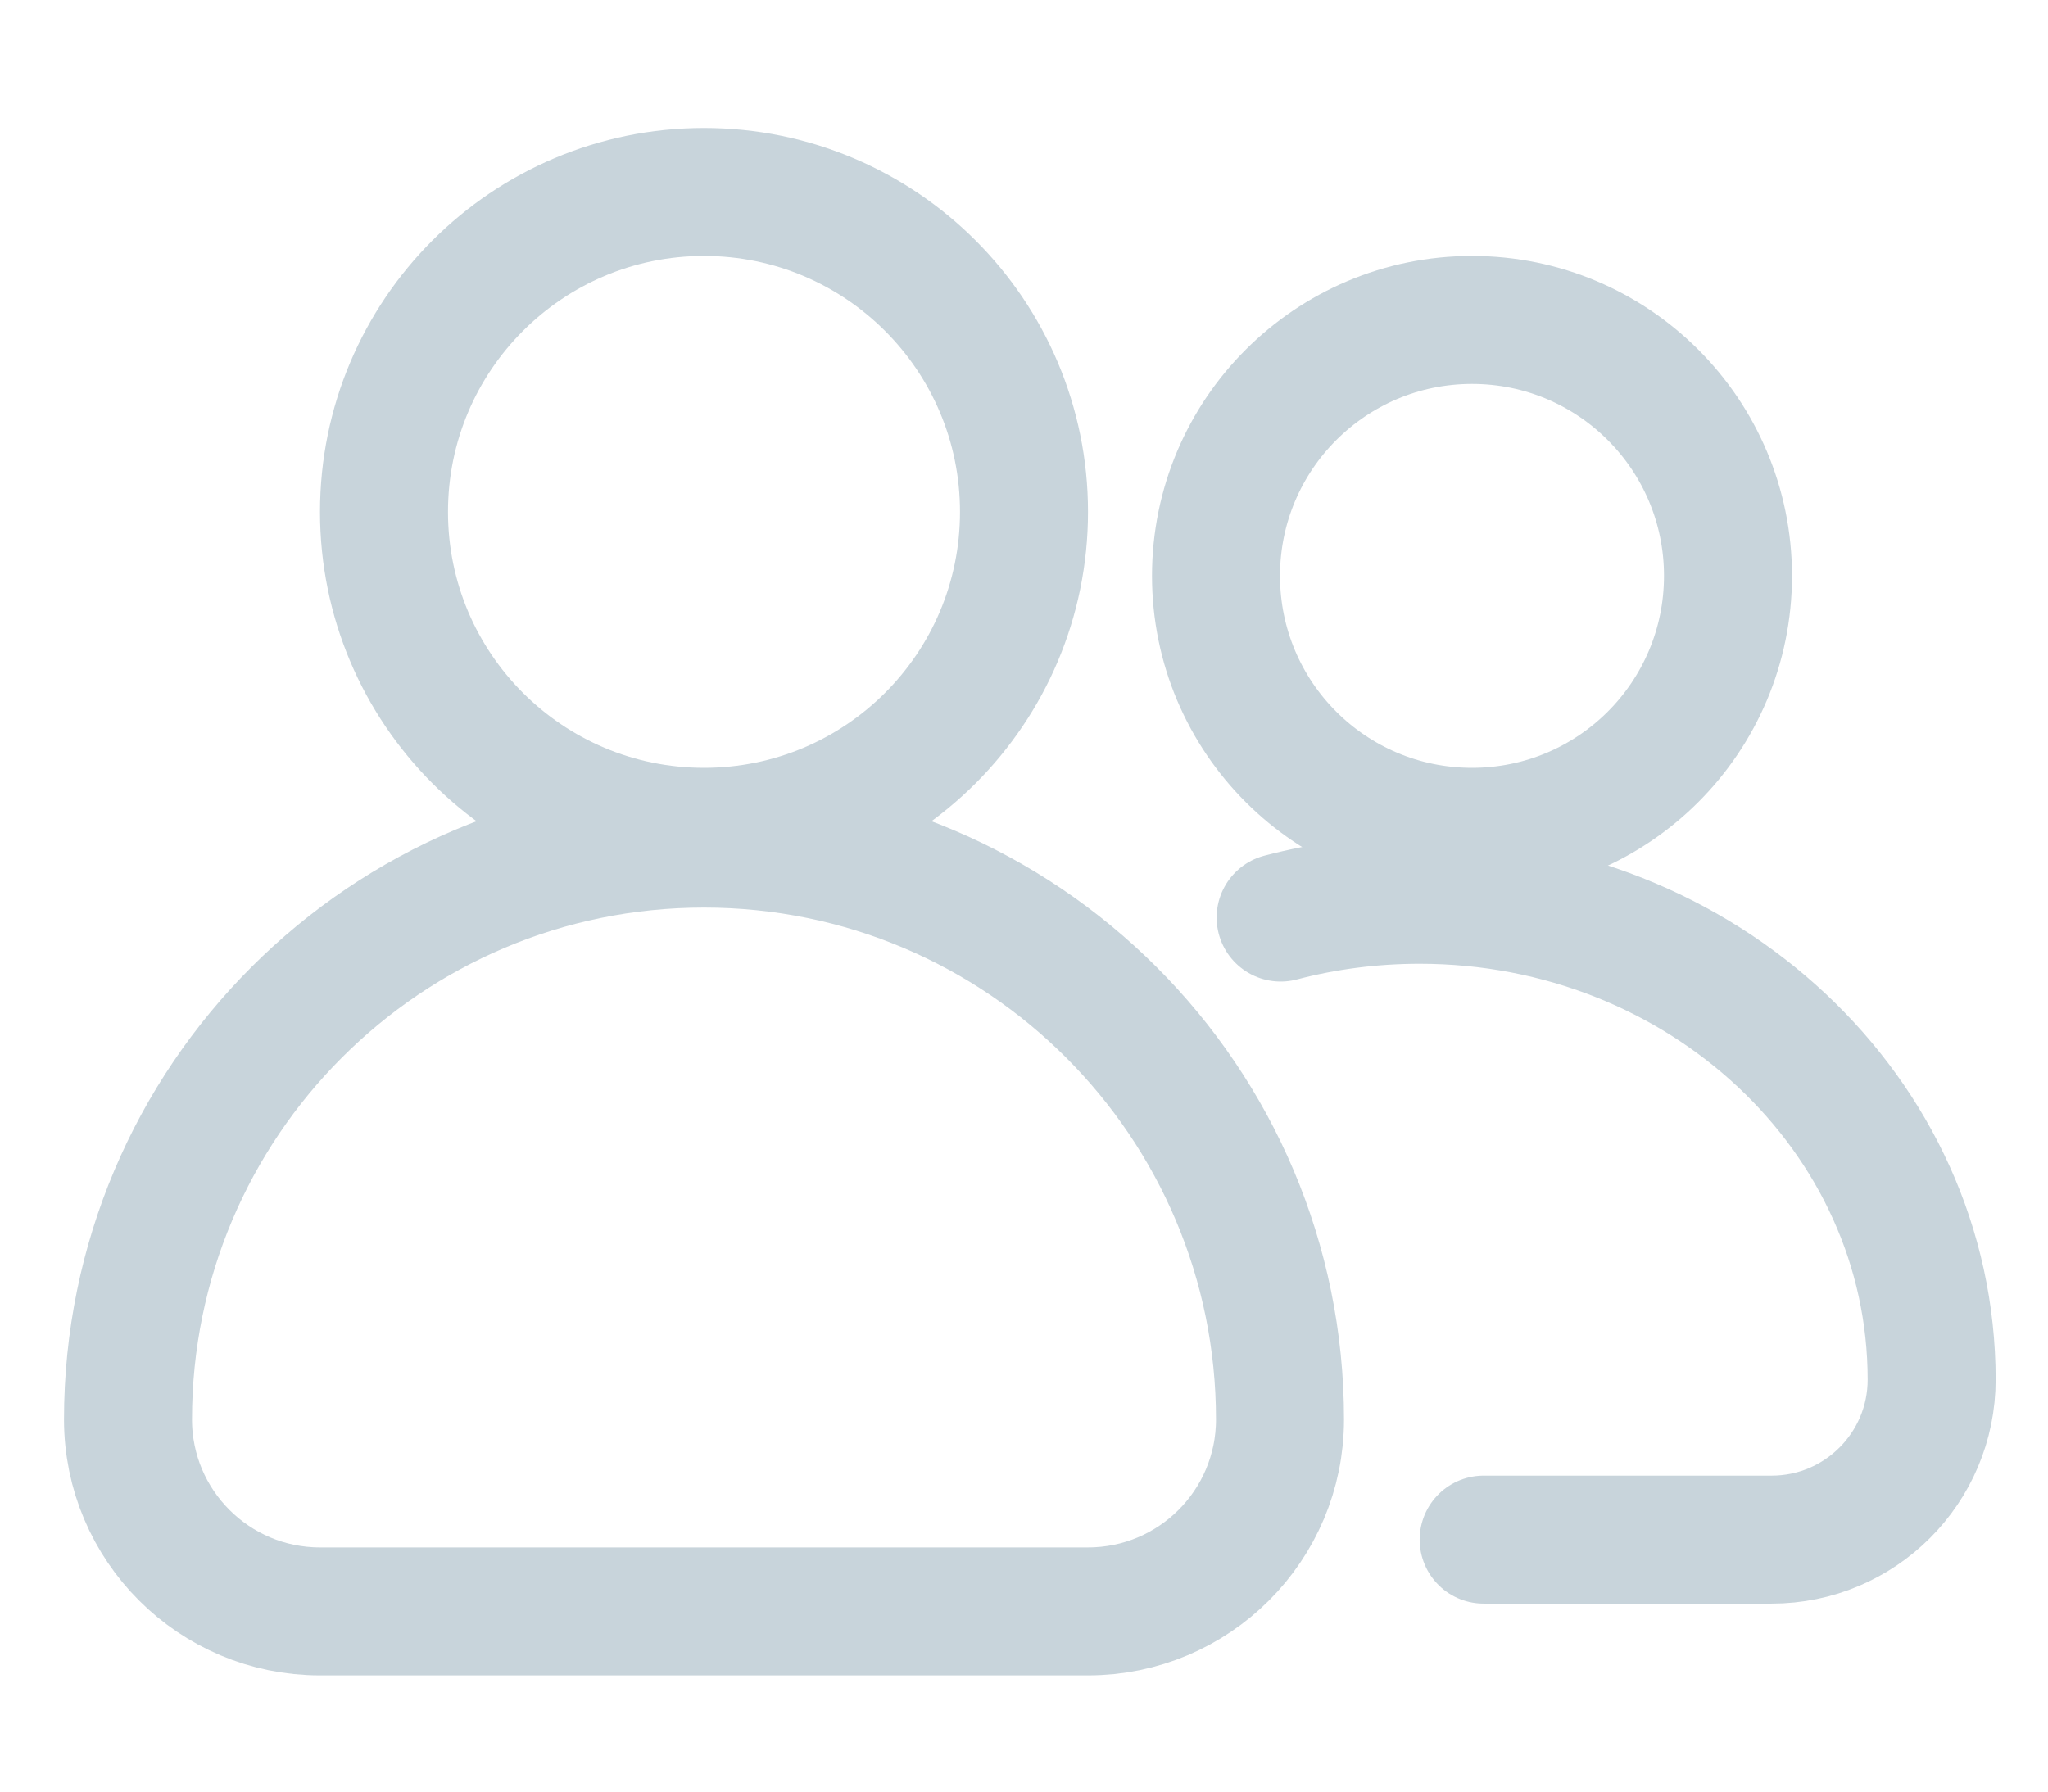 <?xml version="1.0" encoding="UTF-8"?>
<svg width="16px" height="14px" viewBox="0 0 16 14" version="1.1" xmlns="http://www.w3.org/2000/svg" xmlns:xlink="http://www.w3.org/1999/xlink">
    <!-- Generator: Sketch 52.4 (67378) - http://www.bohemiancoding.com/sketch -->
    <title>话题参与人</title>
    <desc>Created with Sketch.</desc>
    <g id="世界语言地图" stroke="none" stroke-width="1" fill="none" fill-rule="evenodd">
        <g id="动态详情" transform="translate(-912, -405)" fill-rule="nonzero" stroke="#C8D4DB">
            <g id="话题参与人" transform="translate(912, 405)">
                <path d="M5.5,6.5 C6.881,6.5 8,5.381 8,4 C8,2.619 6.881,1.5 5.5,1.5 C4.119,1.5 3,2.619 3,4 C3,5.381 4.119,6.5 5.5,6.5 Z" id="椭圆形"></path>
                <path d="M11.5,6.5 C12.605,6.5 13.5,5.605 13.5,4.5 C13.5,3.395 12.605,2.5 11.5,2.5 C10.395,2.5 9.5,3.395 9.5,4.5 C9.5,5.605 10.395,6.5 11.5,6.5 Z" id="椭圆形-copy-5"></path>
                <path d="M10,11.092 C10,11.092 10,11.092 10,11.092 C10,8.607 7.985,6.592 5.5,6.592 C3.015,6.592 1,8.607 1,11.092 C1,11.092 1,11.092 1,11.092 L1,11.092 C1,11.921 1.672,12.592 2.5,12.592 L8.5,12.592 C9.328,12.592 10,11.921 10,11.092 Z" id="椭圆形-copy-4"></path>
                <path d="M11.591,12.031 L13.841,12.031 C14.531,12.031 15.091,11.471 15.091,10.781 C15.091,8.709 13.3,7.031 11.091,7.031 C10.715,7.031 10.351,7.079 10.005,7.17" id="路径" stroke-linecap="round"></path>
            </g>
        </g>
    </g>
</svg>